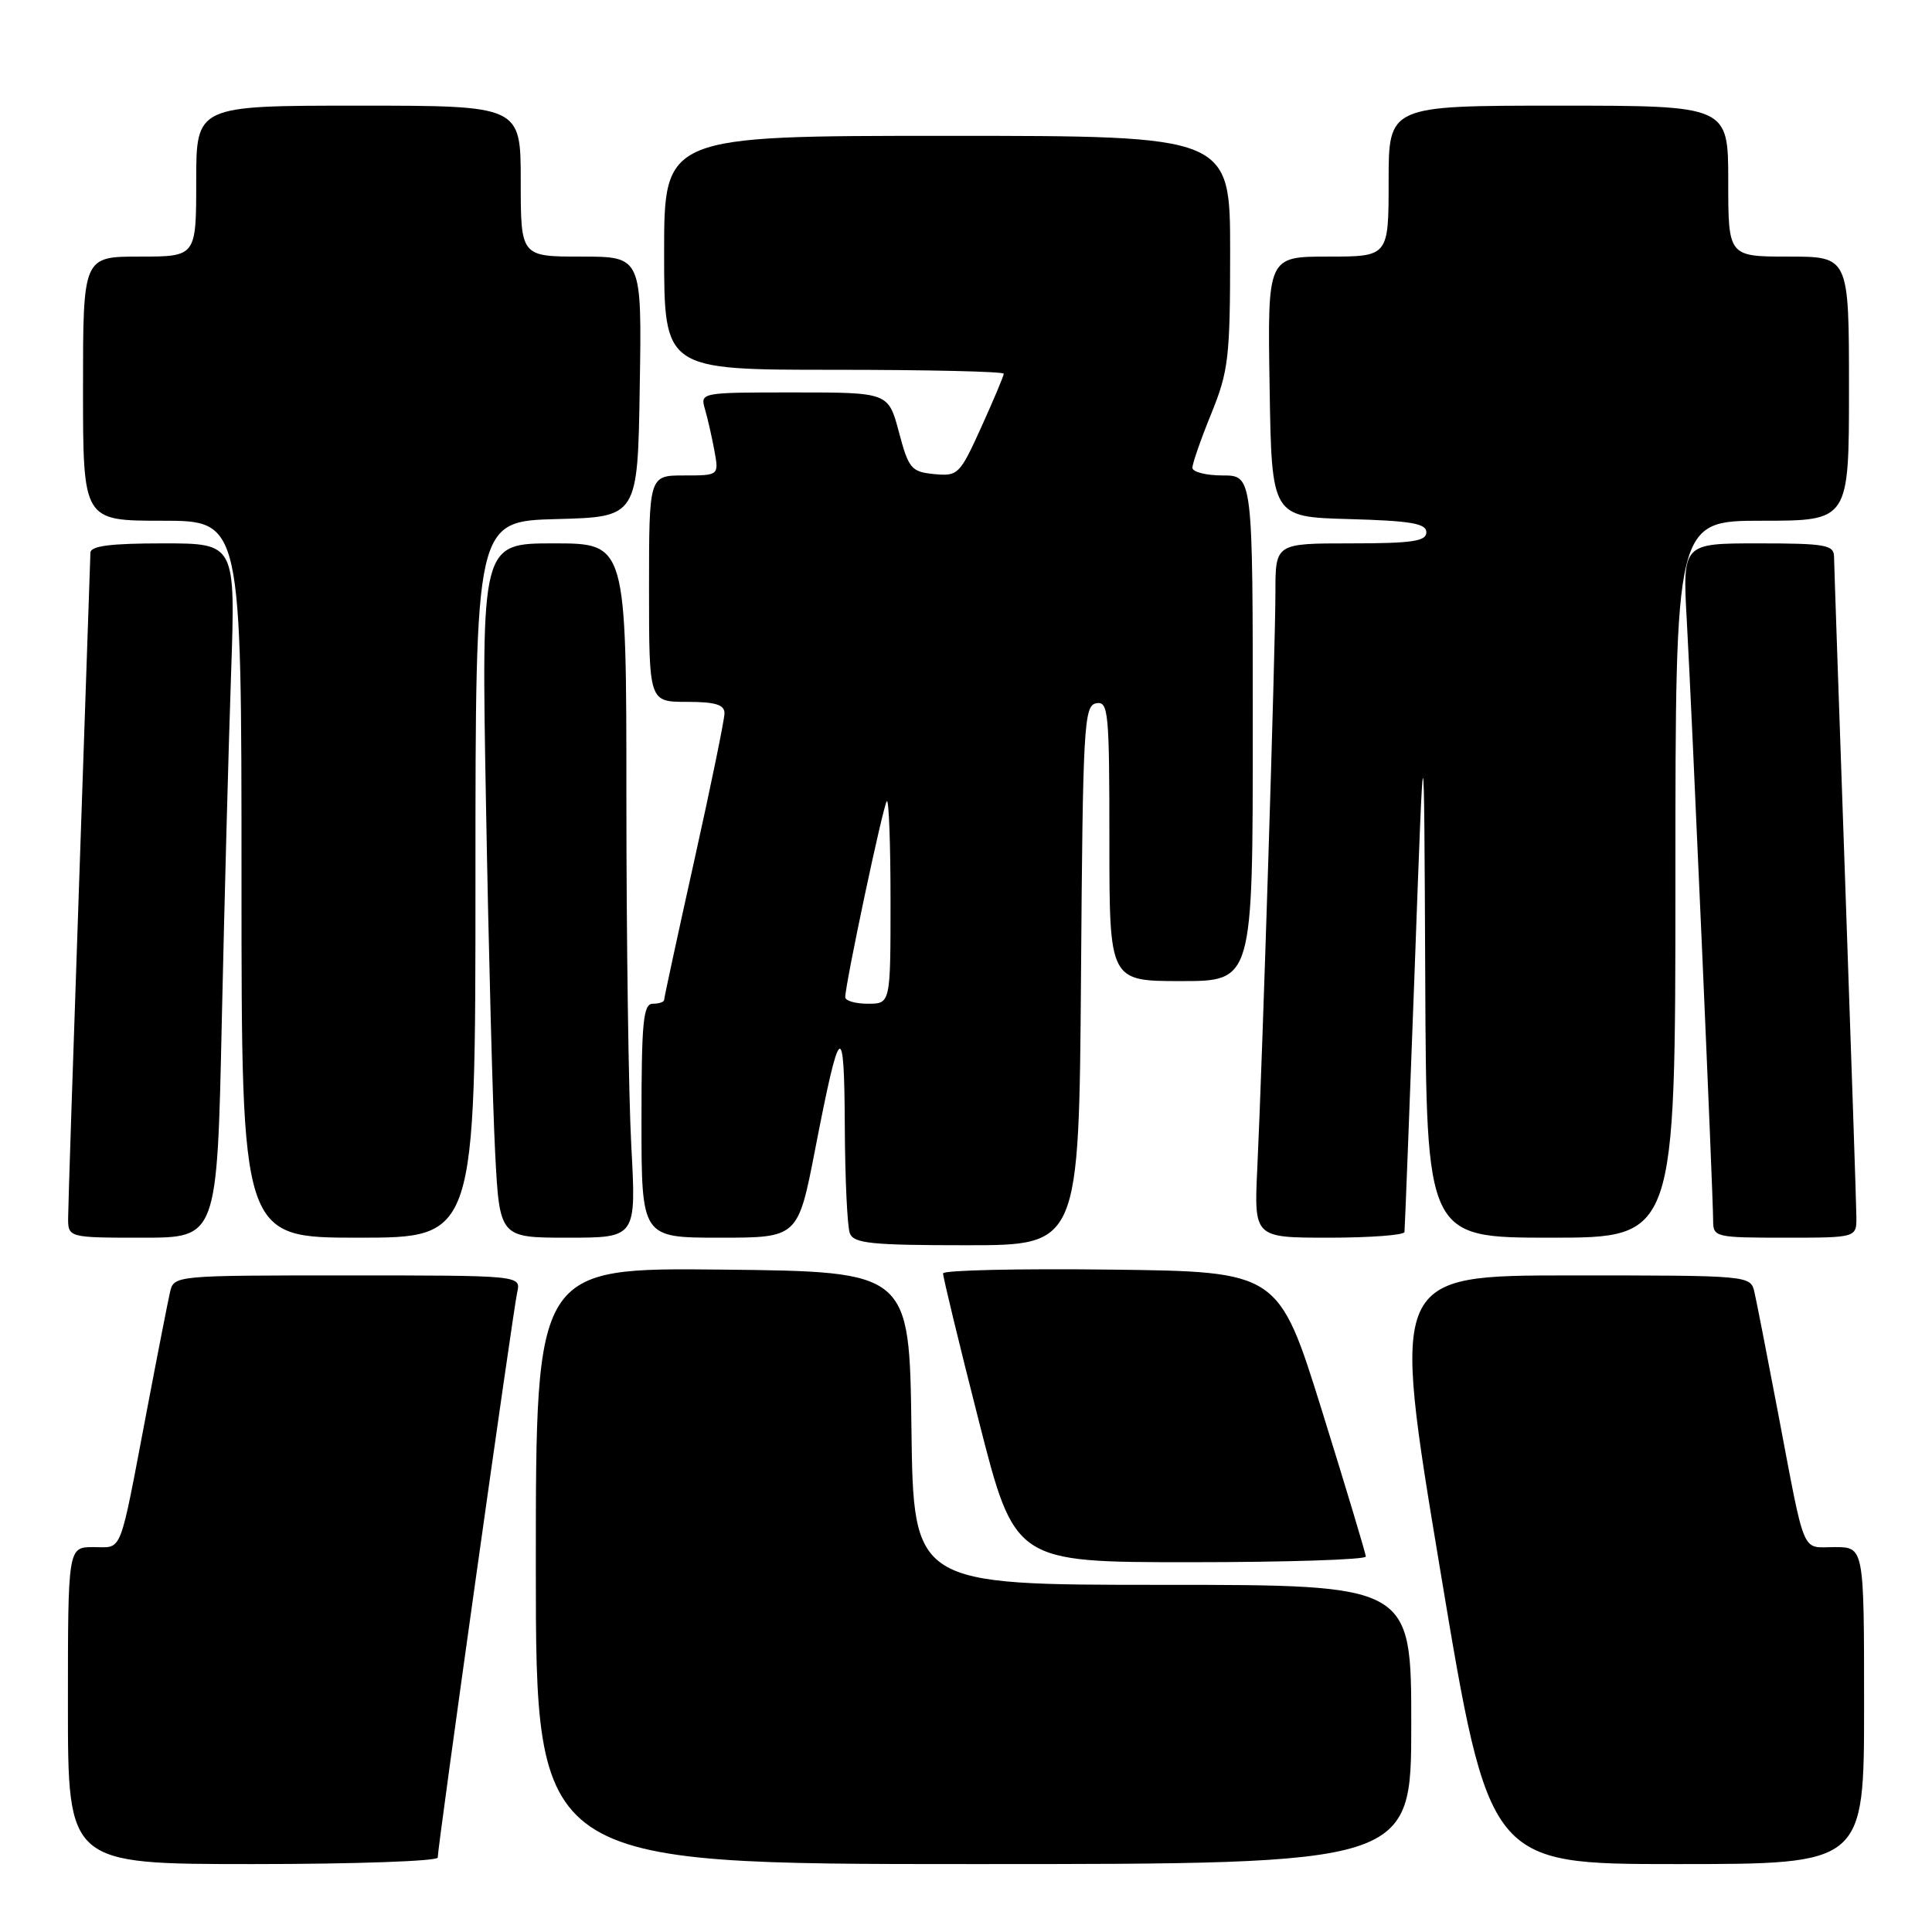 <?xml version="1.0" encoding="UTF-8" standalone="no"?>
<!DOCTYPE svg PUBLIC "-//W3C//DTD SVG 1.1//EN" "http://www.w3.org/Graphics/SVG/1.1/DTD/svg11.dtd" >
<svg xmlns="http://www.w3.org/2000/svg" xmlns:xlink="http://www.w3.org/1999/xlink" version="1.1" viewBox="0 0 256 256">
 <g >
 <path fill="currentColor"
d=" M 58.00 246.14 C 58.00 244.67 67.99 173.62 68.53 171.25 C 69.04 169.00 69.04 169.00 46.04 169.00 C 23.04 169.00 23.04 169.00 22.52 171.25 C 22.24 172.49 20.85 179.57 19.44 187.00 C 15.74 206.43 16.30 205.00 12.39 205.00 C 9.00 205.00 9.00 205.00 9.00 226.00 C 9.00 247.00 9.00 247.00 33.50 247.00 C 46.98 247.00 58.00 246.61 58.00 246.14 Z  M 187.00 228.50 C 187.00 210.00 187.00 210.00 154.02 210.00 C 121.04 210.00 121.04 210.00 120.77 189.25 C 120.50 168.50 120.50 168.50 95.75 168.23 C 71.00 167.97 71.00 167.97 71.00 207.48 C 71.00 247.00 71.00 247.00 129.00 247.00 C 187.00 247.00 187.00 247.00 187.00 228.50 Z  M 247.00 226.00 C 247.00 205.00 247.00 205.00 243.11 205.00 C 238.61 205.00 239.29 206.62 235.56 187.00 C 234.15 179.57 232.76 172.49 232.48 171.25 C 231.96 169.00 231.96 169.00 208.15 169.00 C 184.34 169.00 184.34 169.00 190.83 208.00 C 197.32 247.00 197.32 247.00 222.16 247.00 C 247.00 247.00 247.00 247.00 247.00 226.00 Z  M 180.98 206.25 C 180.96 205.84 178.36 197.18 175.19 187.00 C 169.42 168.50 169.42 168.50 147.21 168.23 C 134.99 168.08 124.98 168.31 124.96 168.73 C 124.94 169.15 127.06 177.94 129.69 188.25 C 134.46 207.00 134.46 207.00 157.73 207.00 C 170.53 207.00 180.99 206.66 180.98 206.25 Z  M 143.24 129.26 C 143.48 96.14 143.63 93.50 145.25 93.19 C 146.87 92.88 147.00 94.28 147.00 111.43 C 147.00 130.00 147.00 130.00 156.50 130.00 C 166.00 130.00 166.00 130.00 166.00 96.50 C 166.00 63.00 166.00 63.00 162.00 63.00 C 159.80 63.00 158.00 62.54 158.00 61.98 C 158.00 61.42 159.12 58.19 160.50 54.81 C 162.79 49.17 163.00 47.37 163.00 33.33 C 163.00 18.00 163.00 18.00 125.50 18.00 C 88.00 18.00 88.00 18.00 88.00 33.50 C 88.00 49.00 88.00 49.00 110.50 49.00 C 122.88 49.00 133.00 49.23 133.00 49.52 C 133.00 49.81 131.66 52.99 130.03 56.59 C 127.18 62.88 126.94 63.12 123.79 62.82 C 120.75 62.52 120.40 62.11 119.11 57.25 C 117.71 52.00 117.71 52.00 105.24 52.00 C 92.78 52.00 92.77 52.00 93.42 54.25 C 93.78 55.49 94.34 57.96 94.67 59.75 C 95.26 63.00 95.26 63.00 90.63 63.00 C 86.00 63.00 86.00 63.00 86.00 78.00 C 86.00 93.00 86.00 93.00 91.00 93.00 C 94.79 93.00 96.00 93.37 96.00 94.51 C 96.00 95.33 94.20 104.11 92.00 114.00 C 89.80 123.89 88.00 132.22 88.00 132.49 C 88.00 132.77 87.33 133.00 86.50 133.00 C 85.23 133.00 85.00 135.39 85.00 148.50 C 85.00 164.00 85.00 164.00 95.37 164.00 C 105.74 164.00 105.74 164.00 108.02 152.25 C 111.31 135.31 111.87 134.88 111.94 149.17 C 111.97 156.14 112.27 162.55 112.61 163.42 C 113.12 164.76 115.45 165.00 128.09 165.00 C 142.97 165.00 142.97 165.00 143.24 129.26 Z  M 29.39 135.25 C 29.74 119.44 30.29 98.74 30.62 89.25 C 31.21 72.00 31.21 72.00 21.61 72.00 C 14.60 72.00 11.99 72.34 11.98 73.25 C 11.96 73.94 11.30 93.40 10.50 116.50 C 9.70 139.60 9.04 159.74 9.03 161.25 C 9.00 164.00 9.00 164.00 18.89 164.00 C 28.77 164.00 28.77 164.00 29.39 135.25 Z  M 63.00 116.53 C 63.00 69.07 63.00 69.07 73.75 68.78 C 84.50 68.50 84.50 68.50 84.77 51.25 C 85.05 34.00 85.05 34.00 77.02 34.00 C 69.00 34.00 69.00 34.00 69.00 24.00 C 69.00 14.00 69.00 14.00 47.50 14.00 C 26.00 14.00 26.00 14.00 26.00 24.00 C 26.00 34.00 26.00 34.00 18.50 34.00 C 11.00 34.00 11.00 34.00 11.00 51.50 C 11.00 69.00 11.00 69.00 21.50 69.00 C 32.00 69.00 32.00 69.00 32.00 116.50 C 32.00 164.00 32.00 164.00 47.50 164.00 C 63.00 164.00 63.00 164.00 63.00 116.53 Z  M 83.65 151.84 C 83.29 145.16 83.00 124.46 83.00 105.84 C 83.00 72.00 83.00 72.00 73.38 72.00 C 63.77 72.00 63.77 72.00 64.40 106.75 C 64.74 125.86 65.29 146.56 65.61 152.75 C 66.20 164.00 66.20 164.00 75.25 164.00 C 84.31 164.00 84.31 164.00 83.65 151.84 Z  M 186.10 163.25 C 186.15 162.84 186.76 147.20 187.45 128.50 C 188.69 94.50 188.69 94.50 188.85 129.25 C 189.00 164.00 189.00 164.00 205.50 164.00 C 222.00 164.00 222.00 164.00 222.00 116.50 C 222.00 69.00 222.00 69.00 233.50 69.00 C 245.00 69.00 245.00 69.00 245.00 51.50 C 245.00 34.00 245.00 34.00 237.00 34.00 C 229.00 34.00 229.00 34.00 229.00 24.00 C 229.00 14.00 229.00 14.00 206.50 14.00 C 184.00 14.00 184.00 14.00 184.00 24.00 C 184.00 34.00 184.00 34.00 175.98 34.00 C 167.95 34.00 167.95 34.00 168.23 51.25 C 168.50 68.50 168.50 68.50 178.75 68.78 C 186.96 69.01 189.00 69.36 189.00 70.53 C 189.00 71.72 187.12 72.00 179.00 72.00 C 169.00 72.00 169.00 72.00 169.00 78.49 C 169.00 85.79 167.28 140.52 166.60 154.75 C 166.16 164.00 166.16 164.00 176.08 164.00 C 181.54 164.00 186.04 163.66 186.10 163.25 Z  M 245.98 161.25 C 245.97 159.74 245.30 139.82 244.50 117.00 C 243.70 94.17 243.03 74.71 243.02 73.75 C 243.00 72.20 241.85 72.00 232.97 72.00 C 222.94 72.00 222.94 72.00 223.51 82.25 C 224.17 94.00 227.00 158.36 227.00 161.75 C 227.00 163.93 227.32 164.00 236.50 164.00 C 246.00 164.00 246.00 164.00 245.98 161.25 Z  M 112.00 132.14 C 112.00 130.38 117.03 106.63 117.51 106.16 C 117.78 105.89 118.00 111.82 118.00 119.33 C 118.00 133.00 118.00 133.00 115.00 133.00 C 113.35 133.00 112.00 132.61 112.00 132.14 Z "/>
</g>
</svg>